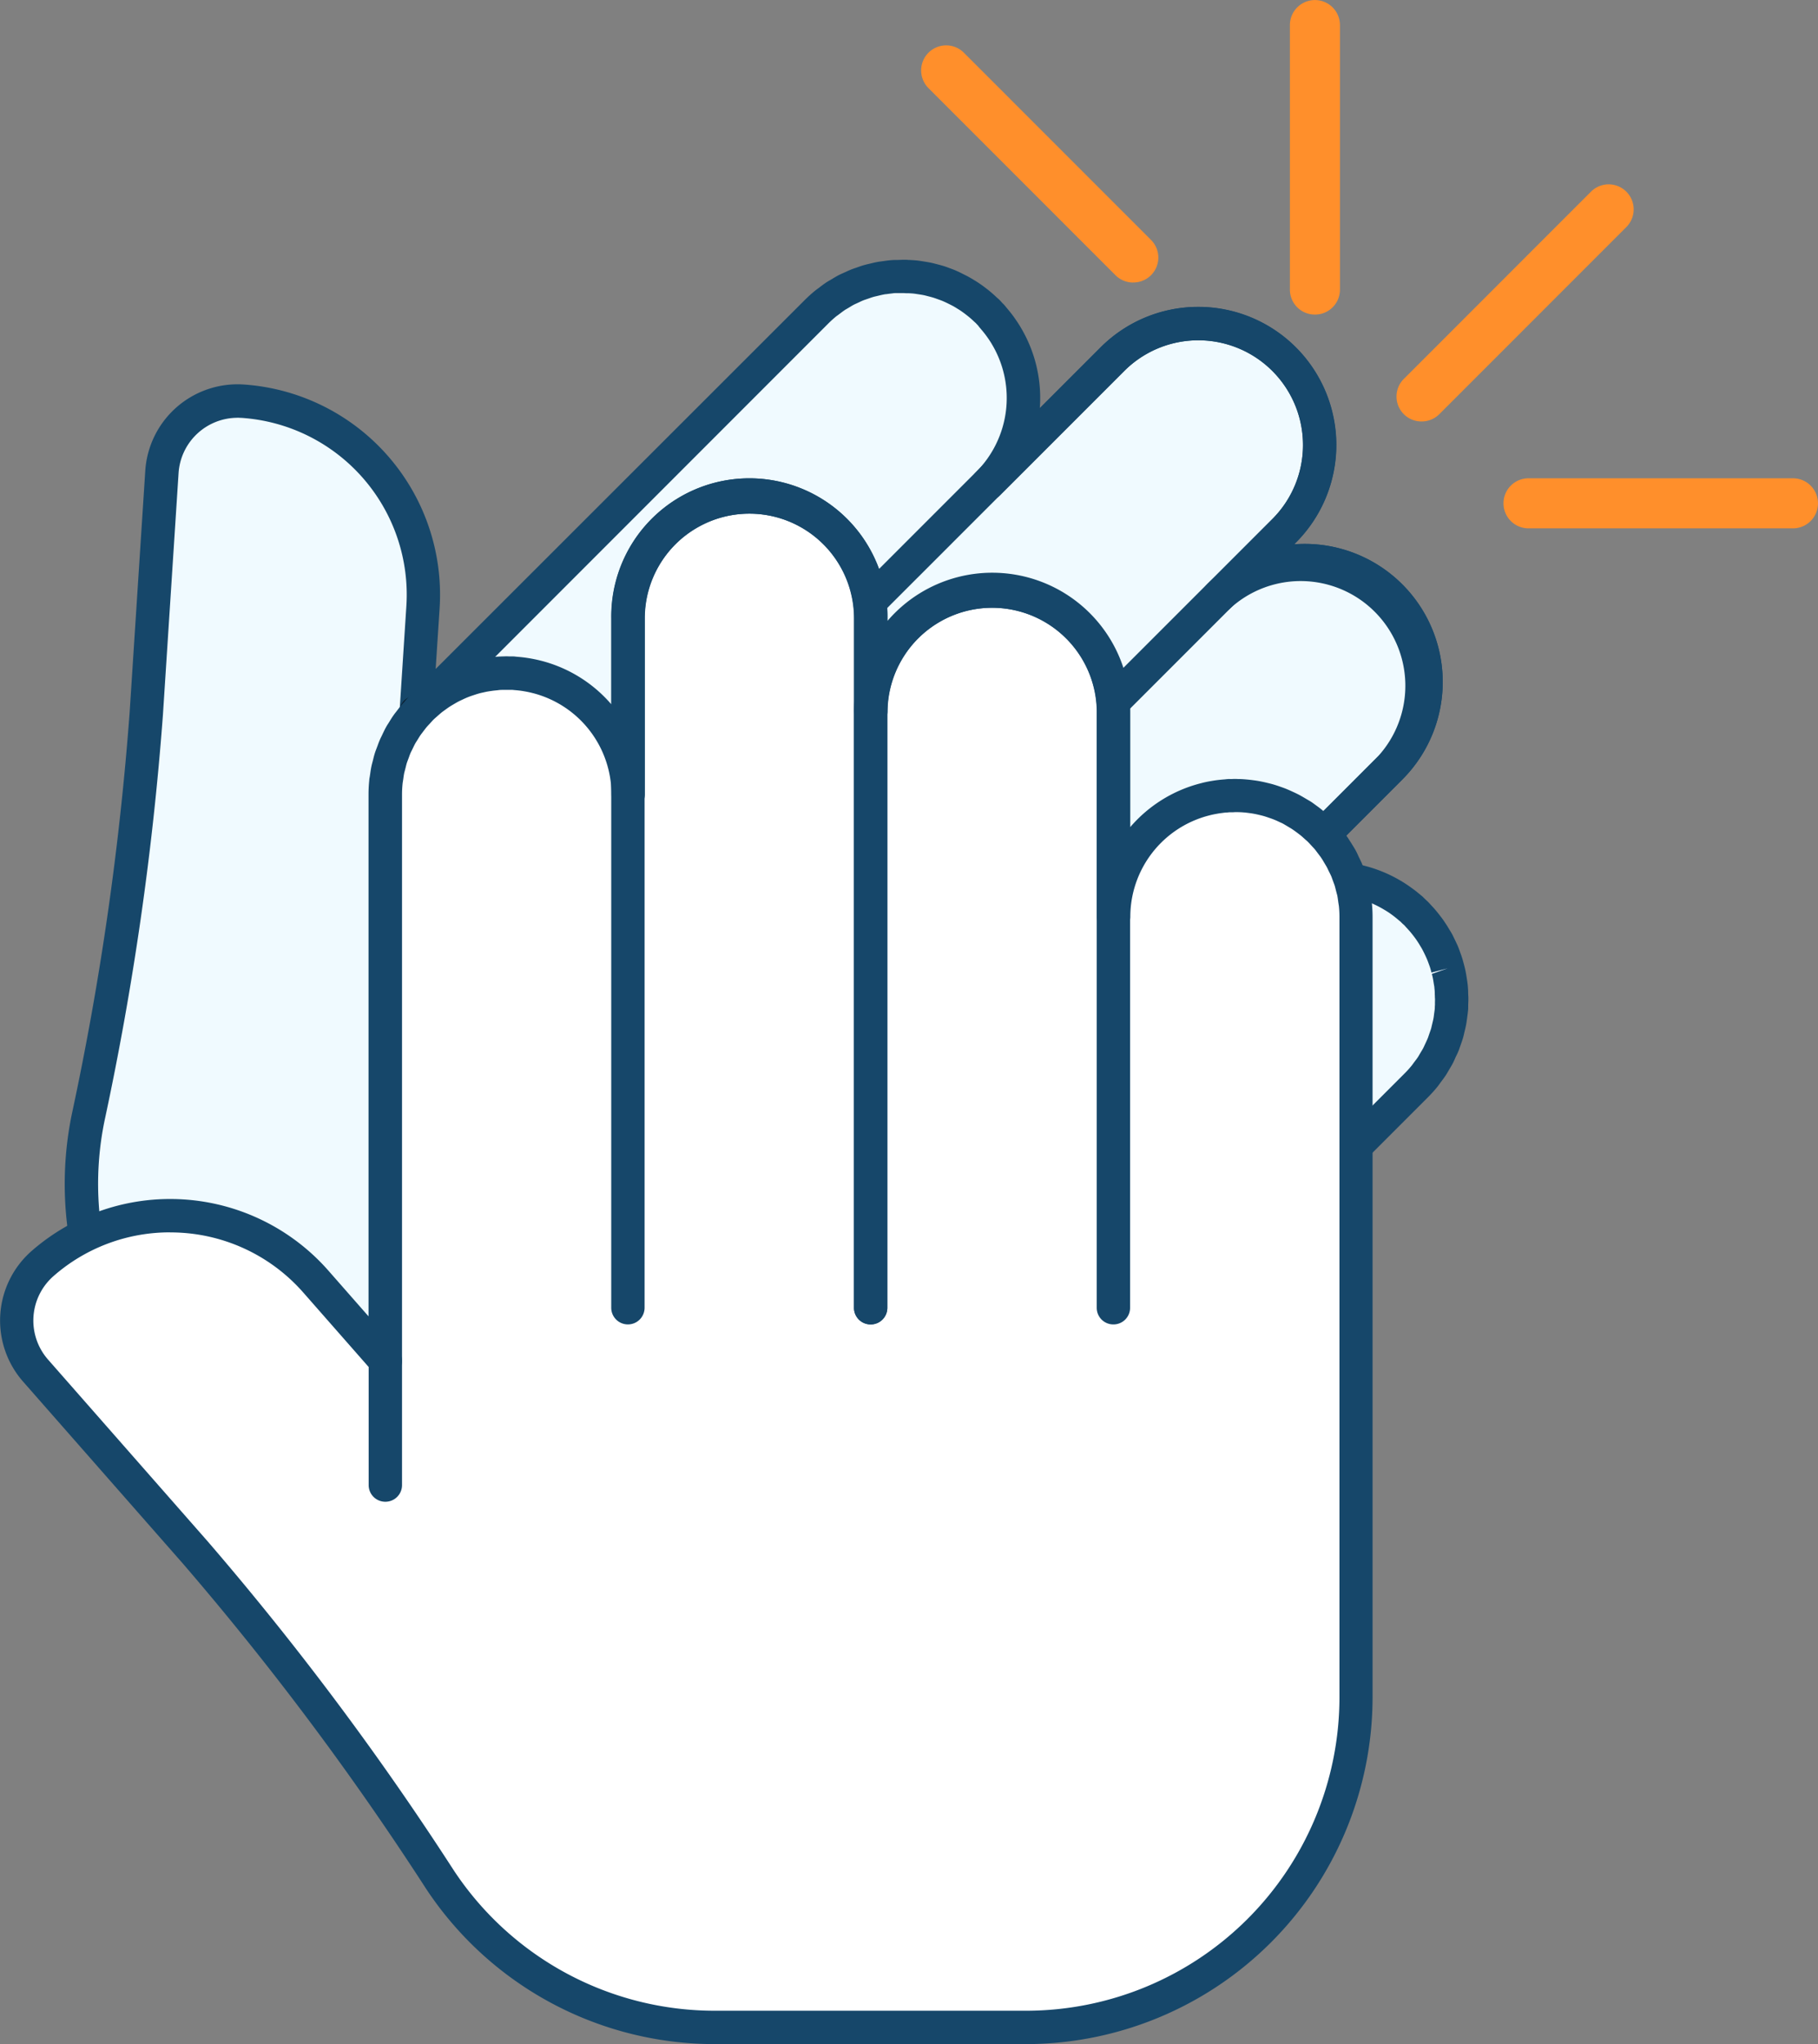 <svg xmlns="http://www.w3.org/2000/svg" width="65.67" height="73.816" viewBox="0 0 65.67 73.816"><rect x="0" y="0" width="65.67" height="73.816" fill="#808080" stroke="none"/><defs><style>.a{fill:#f0faff;}.b{fill:#16476a;}.c{fill:#091d2c;}.d{fill:#ff8f2b;}.e{fill:#fff;}</style></defs><g transform="translate(-18.016 -6.494)"><path class="a" d="M76,68.833a4.448,4.448,0,0,0,.3-.338c.031-.038.056-.078.086-.117.061-.08.123-.161.178-.244.032-.049.058-.1.088-.149.046-.077.093-.152.134-.231.029-.055.052-.111.078-.167.035-.076.072-.151.1-.228.023-.059.042-.12.063-.18.027-.076.055-.152.077-.229.018-.062.031-.125.046-.188s.038-.153.052-.23.019-.129.028-.193.022-.153.029-.23.007-.131.009-.2.007-.153.006-.23-.006-.132-.009-.2-.008-.152-.016-.228-.018-.132-.029-.2-.023-.15-.039-.225-.031-.131-.048-.2-.038-.147-.061-.219-.044-.128-.067-.192-.052-.143-.082-.213-.057-.125-.087-.187-.067-.138-.1-.205-.07-.12-.106-.18-.082-.131-.126-.2-.083-.114-.126-.171-.1-.124-.148-.184-.1-.108-.146-.161c-.03-.032-.057-.067-.089-.1s-.055-.048-.081-.073-.047-.05-.072-.073-.062-.049-.092-.075c-.057-.049-.115-.1-.174-.142s-.1-.079-.158-.116q-.111-.079-.226-.149l-.1-.058a4.381,4.381,0,0,0-5.3.688l5.263-5.263a4.384,4.384,0,1,0-6.2-6.2l2.36-2.36a4.384,4.384,0,0,0-6.2-6.2l-4.5,4.5a4.382,4.382,0,0,0,.688-5.3c-.019-.033-.038-.066-.058-.1q-.071-.115-.149-.225-.056-.08-.117-.158c-.045-.059-.093-.116-.142-.173-.026-.03-.049-.062-.076-.092s-.049-.047-.073-.072-.047-.055-.073-.081-.066-.058-.1-.089c-.053-.05-.106-.1-.161-.146s-.122-.1-.184-.148-.113-.086-.171-.126-.129-.086-.2-.126-.119-.073-.18-.106-.136-.071-.2-.1-.124-.06-.187-.087-.141-.056-.212-.082-.128-.047-.193-.067-.146-.042-.219-.06-.13-.034-.2-.048-.149-.027-.224-.038-.132-.021-.2-.029-.151-.012-.227-.016-.132-.009-.2-.01-.152,0-.229.006-.132,0-.2.009-.152.018-.229.029-.13.016-.195.028-.152.034-.228.052-.127.028-.19.046-.151.05-.226.076-.122.04-.182.064c-.076.03-.15.067-.225.1-.057.027-.115.05-.171.079-.077.04-.152.087-.228.132-.051.03-.1.057-.152.09-.083.054-.161.115-.241.175-.04.03-.081.057-.12.088a4.378,4.378,0,0,0-.338.3h0l-7.457,7.458-7,7,.246-3.8A7,7,0,0,0,33.6,44.134a2.738,2.738,0,0,0-2.908,2.547l-.566,8.743A108.015,108.015,0,0,1,28.026,70a11.9,11.9,0,0,0,3.249,10.817l7.947,7.947a11.916,11.916,0,0,0,16.852,0l2.671-2.671Z" transform="translate(-6.826 -23.15)"/><g transform="translate(20.355 15.873)"><path class="b" d="M97.778,69.57a.6.6,0,0,1-.426-1.029l17.6-17.6a3.781,3.781,0,1,0-5.348-5.348L92,63.193a.6.6,0,0,1-.852-.852l17.6-17.6a4.986,4.986,0,1,1,7.052,7.052l-17.6,17.6A.6.6,0,0,1,97.778,69.57Z" transform="translate(-71.333 -41.575)"/><path class="b" d="M118.355,95.621a.6.6,0,0,1-.426-1.029l15.243-15.243A3.781,3.781,0,0,0,127.825,74L112.582,89.244a.6.6,0,1,1-.852-.852l15.243-15.243a4.986,4.986,0,1,1,7.052,7.052L118.782,95.444A.6.6,0,0,1,118.355,95.621Z" transform="translate(-85.711 -61.427)"/><path class="b" d="M46.246,91.453a12.48,12.48,0,0,1-8.852-3.661l-7.947-7.947a12.5,12.5,0,0,1-3.413-11.363,106.612,106.612,0,0,0,2.088-14.5l.566-8.743a3.34,3.34,0,0,1,3.549-3.109,7.609,7.609,0,0,1,7.083,8.073l-.143,2.2L52.506,39.083a5.058,5.058,0,0,1,.384-.346c.034-.028.068-.052.1-.076l.063-.047c.08-.061.161-.122.245-.177.042-.027.083-.052.126-.075l.094-.056c.07-.042.14-.084.212-.122.048-.025.1-.047.144-.068l.1-.044c.07-.033.139-.065.211-.094.052-.02.1-.038.157-.056l.094-.033c.071-.025.142-.05.214-.07.055-.016.11-.029.166-.042l.093-.022c.072-.017.144-.035.216-.048.057-.011.115-.018.173-.026l.087-.012c.074-.011.147-.02.221-.027.059-.005.119-.008.178-.009l.046,0c.106,0,.183-.008.26-.007.061,0,.122,0,.183.008l.043,0c.1.006.181.01.258.019.061.007.122.016.183.026l.042.007c.1.015.177.028.256.044s.132.031.2.048c.111.029.193.05.274.075s.136.046.2.071c.1.035.177.065.256.1s.141.064.21.1.159.078.235.12.138.08.206.121.149.093.222.144.131.094.195.143.14.109.208.168.123.109.183.166l.024.021c.029.025.058.051.086.079s.049.052.071.078l.024.026c.024.022.047.045.069.07s.05.058.073.088c.07.083.124.148.176.215s.091.121.133.181c.059.084.116.169.17.256.024.04.047.078.069.117A4.966,4.966,0,0,1,61,42.986l2.2-2.2a4.986,4.986,0,1,1,7.052,7.052l-.064.064a4.984,4.984,0,0,1,3.9,8.5l-2.968,2.968a4.979,4.979,0,0,1,2.881.66l.109.065c.09.055.176.112.26.172.058.041.119.086.179.131s.133.106.2.162c.049.039.077.061.1.086s.049.047.071.07l.028.027c.026.023.052.046.077.071s.052.055.078.084l.021.024c.057.061.113.121.166.183s.114.138.168.209.1.129.143.195.1.147.144.222.083.136.121.2.082.156.119.234.067.139.1.211.065.163.094.244.055.151.076.219.043.149.063.224l.014.053c.017.066.034.131.047.2.017.083.031.169.044.255l.005.031c.01.064.02.128.027.193.009.081.014.163.018.246l0,.053c0,.061.007.122.008.183,0,.077,0,.153-.006.23l0,.081c0,.058,0,.115-.009.173-.007.077-.017.149-.027.222l-.012.086c-.008.059-.016.117-.027.176-.014.075-.031.149-.05.224l-.021.089c-.012.054-.025.108-.04.161-.022.077-.048.15-.074.224l-.029.083c-.018.053-.036.107-.057.16-.029.073-.062.144-.1.216l-.044.1c-.02.047-.042.093-.066.139-.039.076-.083.15-.128.223l-.049.084c-.024.042-.049.084-.075.125-.059.089-.123.174-.188.26l-.037.051c-.024.034-.048.067-.074.1a5,5,0,0,1-.347.385L55.1,87.791a12.478,12.478,0,0,1-8.852,3.662ZM32.016,43.332a2.136,2.136,0,0,0-2.125,1.989l-.566,8.743a107.777,107.777,0,0,1-2.11,14.659A11.3,11.3,0,0,0,30.3,78.993l7.947,7.947a11.327,11.327,0,0,0,16,0L74.177,67.009h0a3.7,3.7,0,0,0,.263-.292l.073-.1c.064-.084.112-.146.155-.212.012-.019.024-.04.035-.06l.065-.111c.031-.052.063-.1.09-.156.013-.024.023-.049.034-.073l.055-.118c.023-.049.047-.1.067-.149.012-.03.022-.062.033-.093l.036-.106c.018-.051.036-.1.052-.153.009-.031.016-.064.024-.1l.025-.106c.013-.051.025-.1.035-.154s.012-.077.017-.115l.013-.1c.007-.052.015-.1.019-.155,0-.035,0-.074.005-.113l0-.092c0-.054.005-.108,0-.161s0-.082-.006-.124l0-.047c0-.077-.007-.137-.014-.2,0-.045-.012-.089-.019-.133l-.006-.037c-.01-.067-.02-.131-.033-.194-.01-.049-.022-.094-.034-.14l.57-.2-.584.151c-.014-.055-.028-.11-.045-.165s-.034-.1-.052-.149c-.029-.08-.052-.142-.078-.2s-.048-.105-.074-.159-.058-.119-.09-.177-.06-.1-.092-.155-.07-.112-.108-.168-.071-.1-.108-.148-.083-.107-.128-.159-.083-.094-.126-.14c-.018-.019-.036-.039-.054-.06l-.022-.025-.072-.064c-.018-.017-.035-.035-.053-.054l-.028-.025-.059-.048c-.05-.043-.1-.084-.151-.124s-.088-.067-.134-.1c-.066-.047-.131-.09-.2-.13l-.082-.049a3.782,3.782,0,0,0-4.572.591.6.6,0,1,1-.852-.852l5.263-5.263A3.781,3.781,0,0,0,67.893,50.2a.6.6,0,0,1-.852-.852l2.36-2.36a3.781,3.781,0,1,0-5.348-5.348l-4.5,4.5a.6.6,0,0,1-.852-.852,3.782,3.782,0,0,0,.593-4.57l-.051-.087c-.04-.064-.083-.129-.128-.193-.033-.046-.066-.092-.1-.136s-.079-.1-.121-.148l-.05-.061-.024-.027L58.77,40l-.088-.093c-.02-.018-.041-.036-.061-.055-.046-.044-.092-.086-.139-.126s-.105-.086-.159-.128-.1-.074-.147-.108-.111-.073-.168-.108-.1-.063-.156-.092-.116-.06-.176-.089-.108-.052-.161-.075-.121-.048-.183-.07-.116-.042-.166-.058-.123-.035-.185-.051l-.031-.008c-.047-.012-.094-.025-.142-.035s-.118-.021-.177-.03l-.061-.009c-.042-.007-.083-.013-.126-.018s-.113-.009-.17-.012l-.074,0c-.041,0-.082-.005-.124-.006s-.111,0-.166,0l-.086,0c-.039,0-.078,0-.117.006s-.1.012-.155.019l-.1.014c-.037,0-.073.009-.11.016s-.1.022-.15.034l-.109.026c-.034.008-.068.015-.1.025-.049.014-.1.032-.147.049l-.114.039c-.03.01-.061.02-.091.032-.049.019-.1.042-.143.064l-.119.055c-.027.012-.053.023-.079.037-.049.025-.1.055-.145.084l-.12.071c-.021.012-.042.023-.062.037-.06.039-.118.084-.176.128l-.094.07c-.014.01-.028.019-.042.03a3.845,3.845,0,0,0-.29.262L38.9,54.393a.6.6,0,0,1-1.027-.465l.246-3.8a6.4,6.4,0,0,0-5.96-6.793c-.047,0-.095-.005-.142-.005Z" transform="translate(-25.779 -37.624)"/><path class="c" d="M64.062,95.551a.616.616,0,0,1-.1-.008.6.6,0,0,1-.5-.693l.739-4.477a.6.6,0,1,1,1.189.2l-.739,4.477A.6.6,0,0,1,64.062,95.551Z" transform="translate(-52.107 -74.129)"/><path class="c" d="M64.347,135.407a.6.6,0,0,1-.426-1.029l5.618-5.618a7.674,7.674,0,0,0,0-10.84.6.6,0,0,1,.852-.852,8.881,8.881,0,0,1,0,12.545l-5.618,5.618A.6.6,0,0,1,64.347,135.407Z" transform="translate(-52.306 -93.009)"/></g><path class="d" d="M186.371,37.153a.9.9,0,0,1-.639-1.543l6.754-6.755a.9.9,0,1,1,1.278,1.278l-6.754,6.755A.9.9,0,0,1,186.371,37.153Z" transform="translate(-117.001 -15.439)"/><path class="d" d="M208.734,65.631h-9.552a.9.9,0,1,1,0-1.808h9.552a.9.9,0,1,1,0,1.808Z" transform="translate(-125.953 -40.057)"/><path class="d" d="M173.56,17.854a.9.9,0,0,1-.9-.9V7.4a.9.9,0,1,1,1.808,0V16.95A.9.9,0,0,1,173.56,17.854Z" transform="translate(-108.05)"/><path class="d" d="M136.115,20.5a.9.9,0,0,1-.639-.265l-6.754-6.755A.9.9,0,0,1,130,12.2l6.754,6.755a.9.9,0,0,1-.639,1.543Z" transform="translate(-77.167 -3.803)"/><path class="e" d="M68.4,81.228a4.448,4.448,0,0,0-.024-.455c0-.049-.015-.1-.022-.143-.014-.1-.027-.2-.047-.3-.012-.057-.029-.111-.043-.168-.022-.086-.042-.174-.068-.258-.019-.059-.042-.115-.063-.173-.029-.079-.056-.158-.088-.234-.025-.058-.055-.114-.083-.171-.035-.073-.069-.146-.108-.216s-.067-.11-.1-.165-.081-.135-.125-.2-.078-.1-.117-.157-.092-.124-.142-.183-.088-.1-.132-.146-.1-.113-.158-.167-.1-.089-.147-.133-.113-.1-.173-.15-.106-.08-.16-.12-.122-.09-.186-.132-.114-.07-.172-.1-.13-.077-.2-.112-.122-.06-.183-.088-.138-.064-.209-.093-.128-.048-.193-.071-.145-.05-.219-.071-.134-.036-.2-.052-.151-.035-.227-.049-.139-.023-.21-.032-.156-.019-.235-.026-.144-.009-.217-.011c-.044,0-.088-.007-.133-.007s-.073,0-.109.005-.068,0-.1,0-.078.009-.118.012c-.075.006-.149.013-.223.022s-.13.018-.194.03c-.089.015-.178.033-.265.054l-.111.028a4.382,4.382,0,0,0-3.261,4.233V73.785a4.384,4.384,0,1,0-8.768,0V70.447a4.384,4.384,0,1,0-8.768,0V76.8a4.382,4.382,0,0,0-3.261-4.233l-.111-.029c-.087-.021-.176-.039-.265-.054-.064-.011-.129-.021-.194-.03s-.148-.016-.223-.022c-.04,0-.078-.01-.118-.012s-.068,0-.1,0-.072-.005-.109-.005-.088.005-.132.007c-.073,0-.145.005-.217.011s-.157.015-.234.026-.141.019-.21.032-.152.031-.227.049-.136.033-.2.052-.146.046-.218.071-.13.045-.194.071-.139.06-.208.092-.124.057-.184.089-.132.074-.2.112-.116.068-.173.1-.124.086-.185.131-.108.078-.161.12-.115.1-.172.149-.1.087-.147.134-.105.11-.157.166-.091.1-.133.147-.095.121-.141.182-.081.1-.118.158-.084.131-.124.2-.07.11-.1.167-.071.142-.106.213-.058.114-.084.174c-.032.075-.059.153-.087.231-.021.059-.046.117-.065.177-.026.083-.046.169-.067.255-.014.057-.032.113-.044.171-.02.1-.033.2-.046.294-.007.049-.017.1-.023.147a4.434,4.434,0,0,0-.024.454h0V97.252l-2.512-2.86a7,7,0,0,0-9.867-.645,2.738,2.738,0,0,0-.255,3.857l5.782,6.583A107.984,107.984,0,0,1,35.3,115.98a11.9,11.9,0,0,0,9.946,5.351H56.482A11.916,11.916,0,0,0,68.4,109.415V81.228Z" transform="translate(-1.399 -41.622)"/><path class="b" d="M62.8,173.282a.6.6,0,0,1-.6-.6v-4.492a.6.6,0,0,1,1.205,0v4.492A.6.6,0,0,1,62.8,173.282Z" transform="translate(-30.867 -112.557)"/><path class="b" d="M100.664,94.547a.6.6,0,0,1-.6-.6V69.05a3.781,3.781,0,1,0-7.563,0V93.944a.6.6,0,0,1-1.205,0V69.05a4.987,4.987,0,1,1,9.973,0V93.944A.6.6,0,0,1,100.664,94.547Z" transform="translate(-51.201 -40.225)"/><path class="b" d="M129.767,102.287a.6.6,0,0,1-.6-.6V80.128a3.782,3.782,0,0,0-7.563,0v21.557a.6.6,0,1,1-1.205,0V80.128a4.987,4.987,0,0,1,9.973,0v21.557A.6.6,0,0,1,129.767,102.287Z" transform="translate(-71.535 -47.965)"/><path class="b" d="M55.083,120.536H43.845A12.5,12.5,0,0,1,33.4,114.915a106.679,106.679,0,0,0-8.774-11.727l-5.782-6.583a3.341,3.341,0,0,1,.311-4.708,7.609,7.609,0,0,1,10.717.7l1.456,1.658V75.407a4.971,4.971,0,0,1,.027-.517c0-.041.011-.084.018-.126l.011-.071c.014-.1.028-.2.049-.3.01-.048.022-.095.035-.142l.027-.106c.019-.08.039-.159.064-.237.017-.052.035-.1.054-.15l.038-.1c.026-.071.052-.143.082-.212.021-.05.045-.1.069-.147l.047-.1c.032-.066.064-.132.1-.2.027-.049.056-.1.086-.143l.056-.09c.037-.061.075-.123.116-.182s.069-.1.105-.142l.056-.073c.044-.058.087-.115.134-.171s.077-.088.117-.13L32.673,72c.051-.055.1-.11.156-.163s.087-.082.133-.122l.033-.029c.077-.069.135-.121.2-.169s.1-.078.153-.116l.03-.022c.081-.059.145-.105.211-.149s.111-.069.168-.1l.028-.016c.082-.049.153-.09.226-.128s.126-.063.19-.093c.1-.045.175-.081.256-.113s.139-.053.211-.077c.092-.032.174-.06.258-.084s.153-.041.231-.06.171-.04.258-.056.159-.026.239-.037.177-.022.268-.029.163-.01.246-.013l.033,0a1.58,1.58,0,0,1,.22,0h.037c.033,0,.066,0,.1,0s.074.006.11.01c.111.009.195.017.279.028s.15.021.224.034c.1.017.2.038.3.061l.131.033a4.973,4.973,0,0,1,2.5,1.568V69.05a4.987,4.987,0,1,1,9.973,0v.09a4.985,4.985,0,0,1,8.768,3.247v4.2a4.977,4.977,0,0,1,2.5-1.57l.123-.032c.1-.024.2-.045.305-.062.07-.012.144-.024.219-.033s.17-.019.255-.025c.062-.007.1-.011.134-.013s.068,0,.1,0h.036a1.587,1.587,0,0,1,.221,0l.033,0c.083,0,.165.006.246.013s.177.017.266.029.161.022.24.037.173.035.259.056.154.037.23.059.167.052.249.081.152.053.22.081.16.069.238.105.144.067.208.1.146.081.218.123l.034.02c.057.034.114.067.17.1s.13.089.194.136l.052.038c.049.036.1.072.146.111.064.052.125.105.185.16l.042.037c.046.041.092.082.136.125s.106.108.157.164l.057.062c.039.042.079.085.116.129.051.06.1.122.144.184l.047.062c.035.046.071.092.1.14s.082.125.12.189l.052.084c.03.047.058.094.085.143.037.067.071.136.1.206l.044.09c.024.048.047.1.069.145.029.068.055.139.081.211l.039.107c.019.048.037.1.052.146.025.081.046.165.067.249l.023.092c.013.047.026.095.036.144.022.1.036.211.051.317l.009.062c.007.041.014.081.018.123a4.962,4.962,0,0,1,.027.517v28.187A12.534,12.534,0,0,1,55.083,120.536ZM24.156,91.222a6.365,6.365,0,0,0-4.21,1.582,2.135,2.135,0,0,0-.2,3.006l5.782,6.583A107.758,107.758,0,0,1,34.4,114.25a11.3,11.3,0,0,0,9.443,5.081H55.083A11.327,11.327,0,0,0,66.4,108.018V79.831a3.819,3.819,0,0,0-.02-.392l-.02-.125c-.014-.1-.023-.18-.039-.257-.005-.023-.011-.045-.018-.068l-.033-.126c-.014-.058-.028-.116-.045-.172-.009-.027-.019-.053-.029-.079l-.048-.13c-.017-.048-.034-.1-.055-.143-.012-.029-.026-.055-.039-.082L66,78.149c-.023-.049-.046-.1-.072-.144-.017-.03-.035-.058-.052-.087l-.059-.1c-.027-.045-.054-.089-.083-.132s-.044-.059-.066-.089l-.056-.074c-.033-.044-.066-.089-.1-.131s-.049-.055-.075-.083l-.064-.069c-.036-.04-.073-.08-.111-.118s-.061-.056-.093-.084l-.033-.03c-.058-.052-.1-.092-.149-.13s-.067-.051-.1-.077l-.037-.027c-.063-.046-.11-.081-.159-.113s-.081-.05-.121-.074l-.028-.017c-.061-.036-.114-.068-.17-.1s-.1-.047-.144-.069c-.074-.035-.133-.062-.194-.086s-.1-.038-.154-.056c-.074-.026-.136-.047-.2-.066s-.117-.031-.175-.045-.129-.03-.195-.042-.121-.02-.182-.028-.133-.017-.2-.022-.125-.008-.187-.009l-.081,0-.034,0-.094.005h-.077l-.036,0-.078.008c-.064,0-.129.011-.193.019s-.109.015-.164.025c-.08.014-.156.029-.232.047l-.092.024a3.782,3.782,0,0,0-2.815,3.651.6.6,0,0,1-1.205,0V72.387a3.782,3.782,0,0,0-7.563,0,.6.6,0,1,1-1.205,0V69.05a3.781,3.781,0,1,0-7.563,0v6.357a.6.6,0,1,1-1.205,0,3.781,3.781,0,0,0-2.812-3.651l-.1-.025c-.072-.017-.149-.033-.226-.046-.057-.01-.112-.019-.168-.026s-.126-.014-.191-.019l-.078-.008-.037,0h-.076l-.077,0h-.052l-.081,0c-.063,0-.125,0-.186.009s-.136.013-.2.022-.121.017-.181.027-.13.027-.2.042-.117.028-.174.045-.125.04-.188.061-.115.04-.167.061-.121.052-.18.08-.112.052-.158.076-.107.06-.16.091l-.039.023c-.041.024-.081.048-.121.074s-.095.066-.142.1l-.05.036c-.036.026-.072.052-.106.08s-.086.074-.129.112l-.057.05c-.03.027-.061.053-.09.082s-.073.077-.109.117l-.064.07c-.026.028-.052.055-.077.084s-.062.079-.093.119l-.063.083c-.023.03-.046.06-.068.091s-.054.083-.079.125l-.063.1c-.018.028-.036.056-.052.086-.024.044-.046.09-.068.136l-.056.114c-.014.028-.029.056-.041.085-.02.046-.037.094-.054.143l-.047.126c-.01.027-.021.055-.03.083-.017.052-.03.107-.043.162l-.035.135c-.006.023-.013.045-.018.068-.015.072-.025.147-.035.221l-.017.111a.47.47,0,0,0-.007.047,3.809,3.809,0,0,0-.021.394V95.855a.6.6,0,0,1-1.055.4l-2.512-2.86a6.378,6.378,0,0,0-4.807-2.171Z" transform="translate(0 -40.225)"/></g></svg>